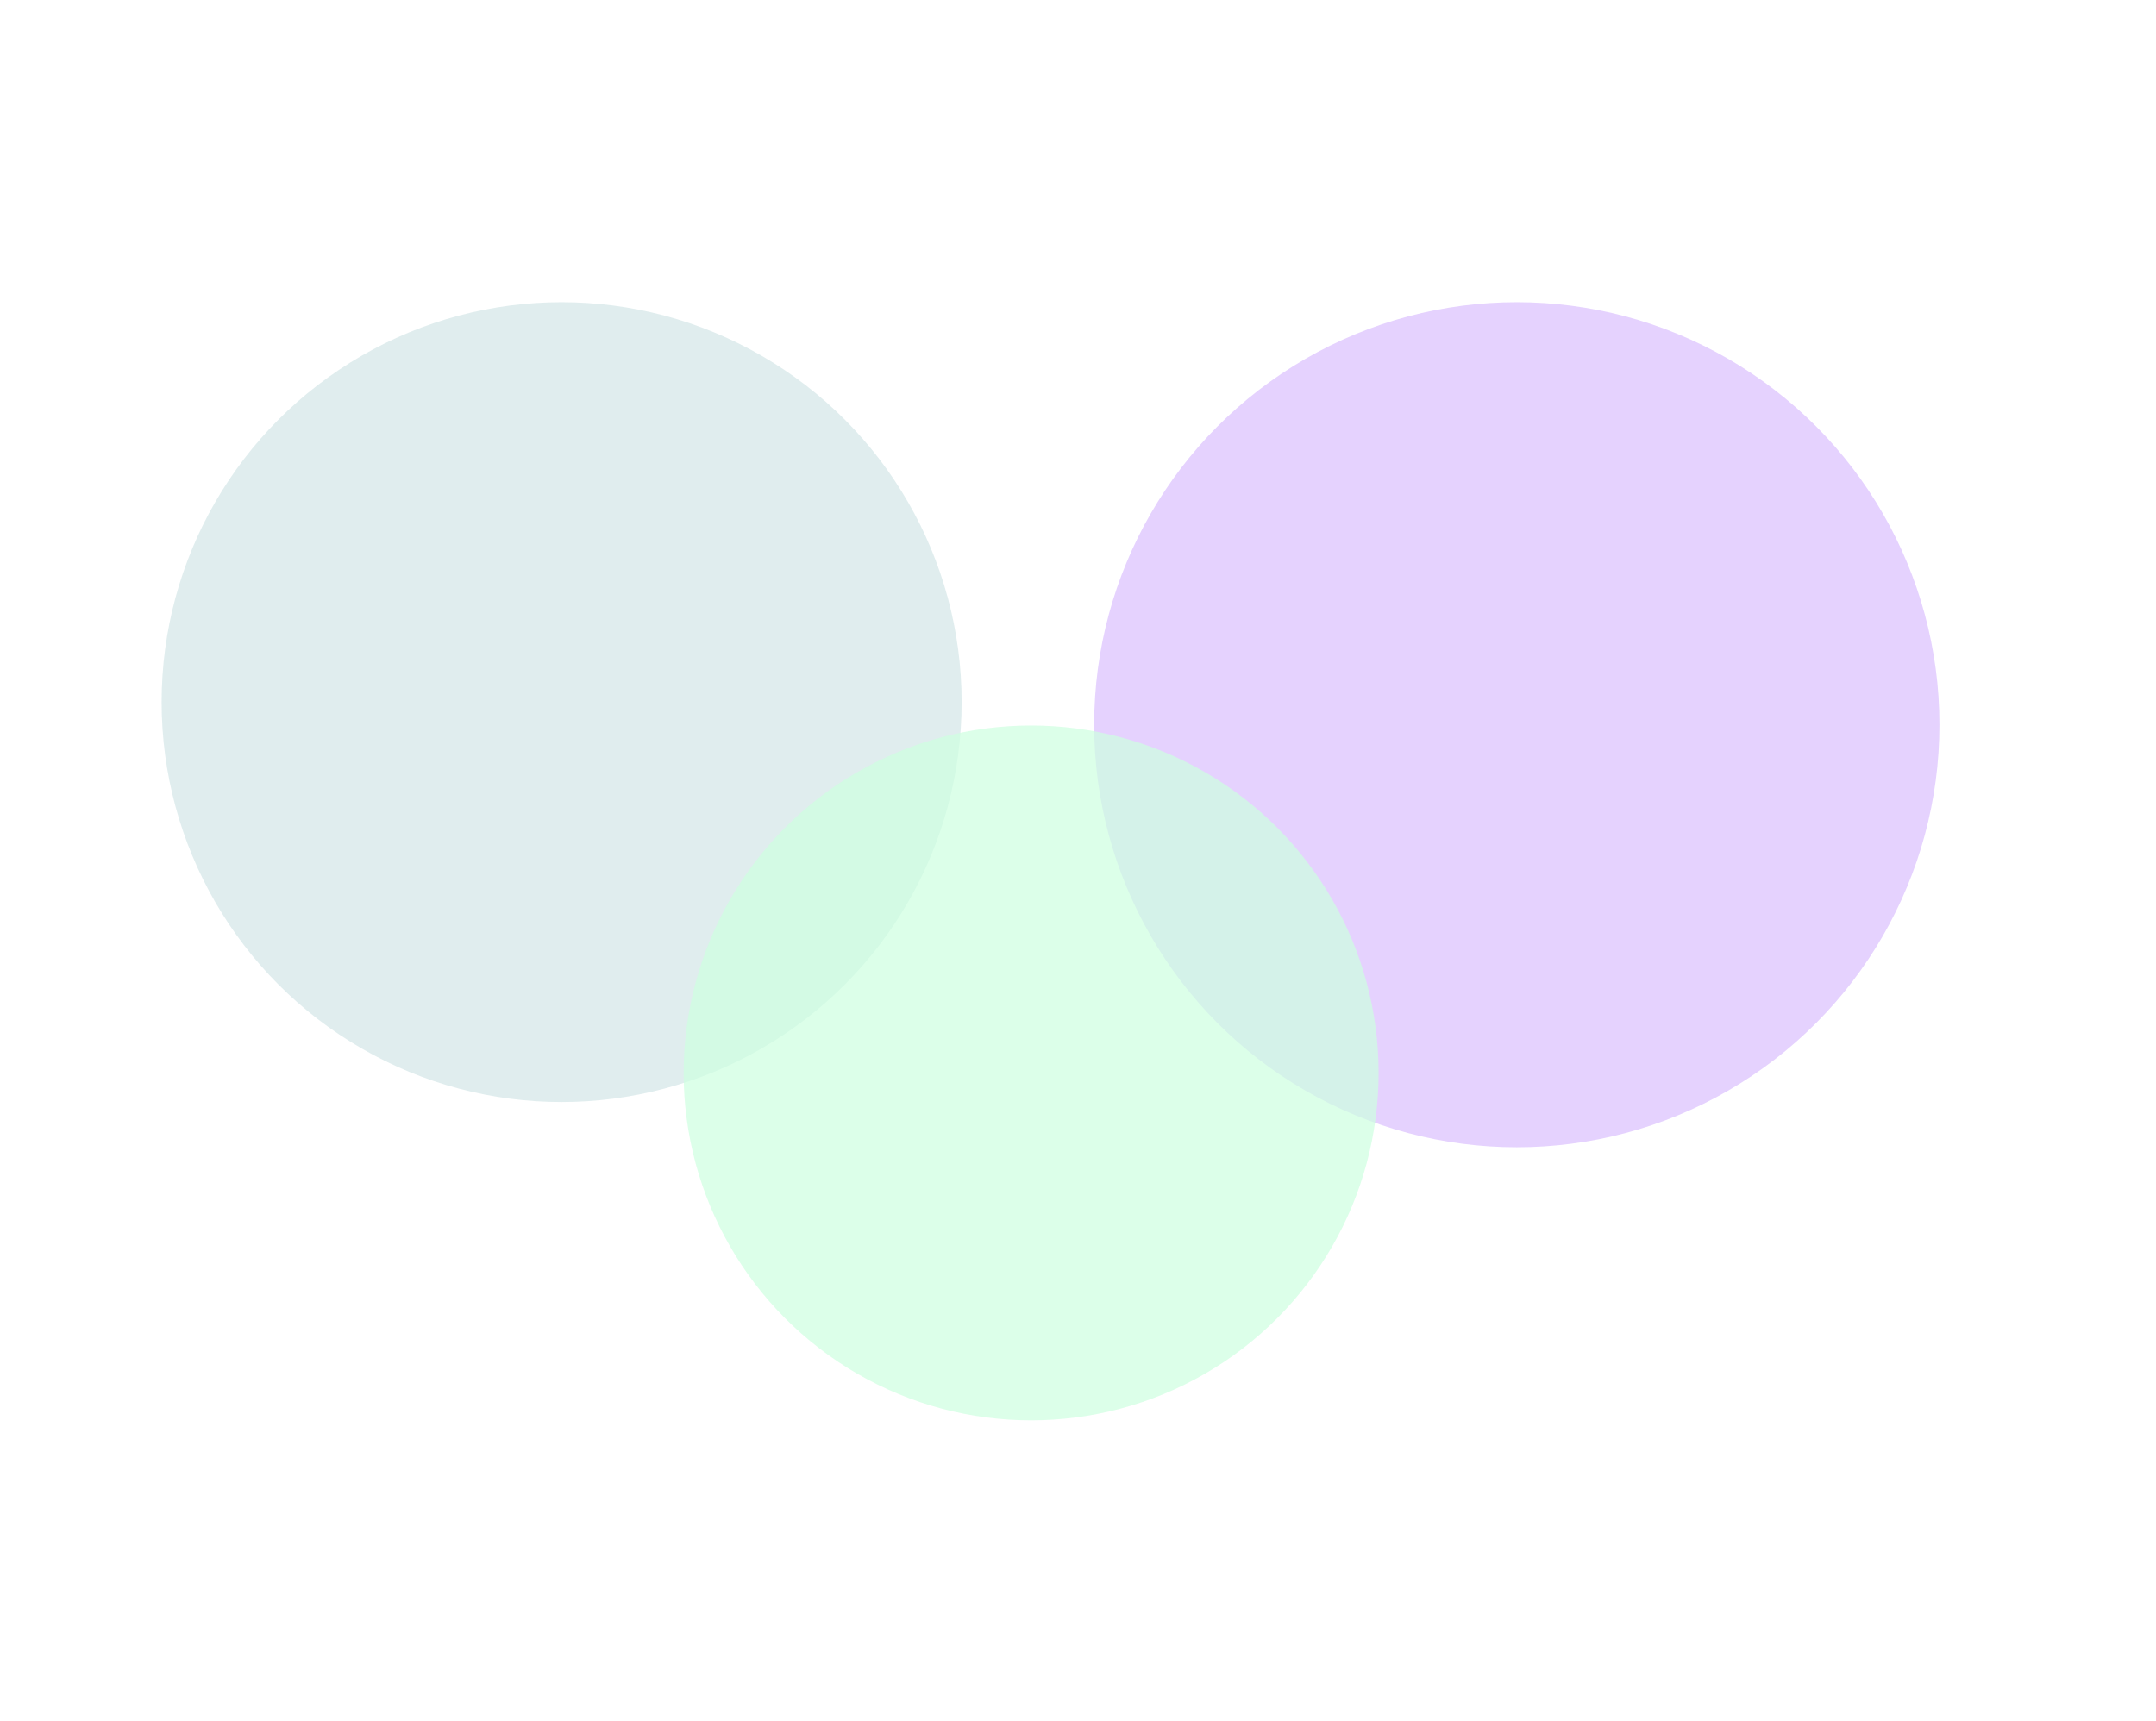 <svg width="1334" height="1065" viewBox="0 0 1334 1065" fill="none" xmlns="http://www.w3.org/2000/svg">
<g clip-path="url(#clip0_2512_5576)">
<g filter="url(#filter0_f_2512_5576)">
<circle cx="938.5" cy="448.5" r="261.5" fill="#E5D2FE"/>
</g>
<g filter="url(#filter1_f_2512_5576)">
<circle cx="347.5" cy="434.5" r="247.5" fill="#CCE1E2" fill-opacity="0.6"/>
</g>
<g filter="url(#filter2_f_2512_5576)">
<circle cx="638" cy="664" r="215" fill="#CDFFE0" fill-opacity="0.7"/>
</g>
</g>
<defs>
<filter id="filter0_f_2512_5576" x="377" y="-113" width="1123" height="1123" filterUnits="userSpaceOnUse" color-interpolation-filters="sRGB">
<feFlood flood-opacity="0" result="BackgroundImageFix"/>
<feBlend mode="normal" in="SourceGraphic" in2="BackgroundImageFix" result="shape"/>
<feGaussianBlur stdDeviation="150" result="effect1_foregroundBlur_2512_5576"/>
</filter>
<filter id="filter1_f_2512_5576" x="-200" y="-113" width="1095" height="1095" filterUnits="userSpaceOnUse" color-interpolation-filters="sRGB">
<feFlood flood-opacity="0" result="BackgroundImageFix"/>
<feBlend mode="normal" in="SourceGraphic" in2="BackgroundImageFix" result="shape"/>
<feGaussianBlur stdDeviation="150" result="effect1_foregroundBlur_2512_5576"/>
</filter>
<filter id="filter2_f_2512_5576" x="123" y="149" width="1030" height="1030" filterUnits="userSpaceOnUse" color-interpolation-filters="sRGB">
<feFlood flood-opacity="0" result="BackgroundImageFix"/>
<feBlend mode="normal" in="SourceGraphic" in2="BackgroundImageFix" result="shape"/>
<feGaussianBlur stdDeviation="150" result="effect1_foregroundBlur_2512_5576"/>
</filter>
<clipPath id="clip0_2512_5576">
<rect width="1334" height="1065" fill="white"/>
</clipPath>
</defs>
</svg>
